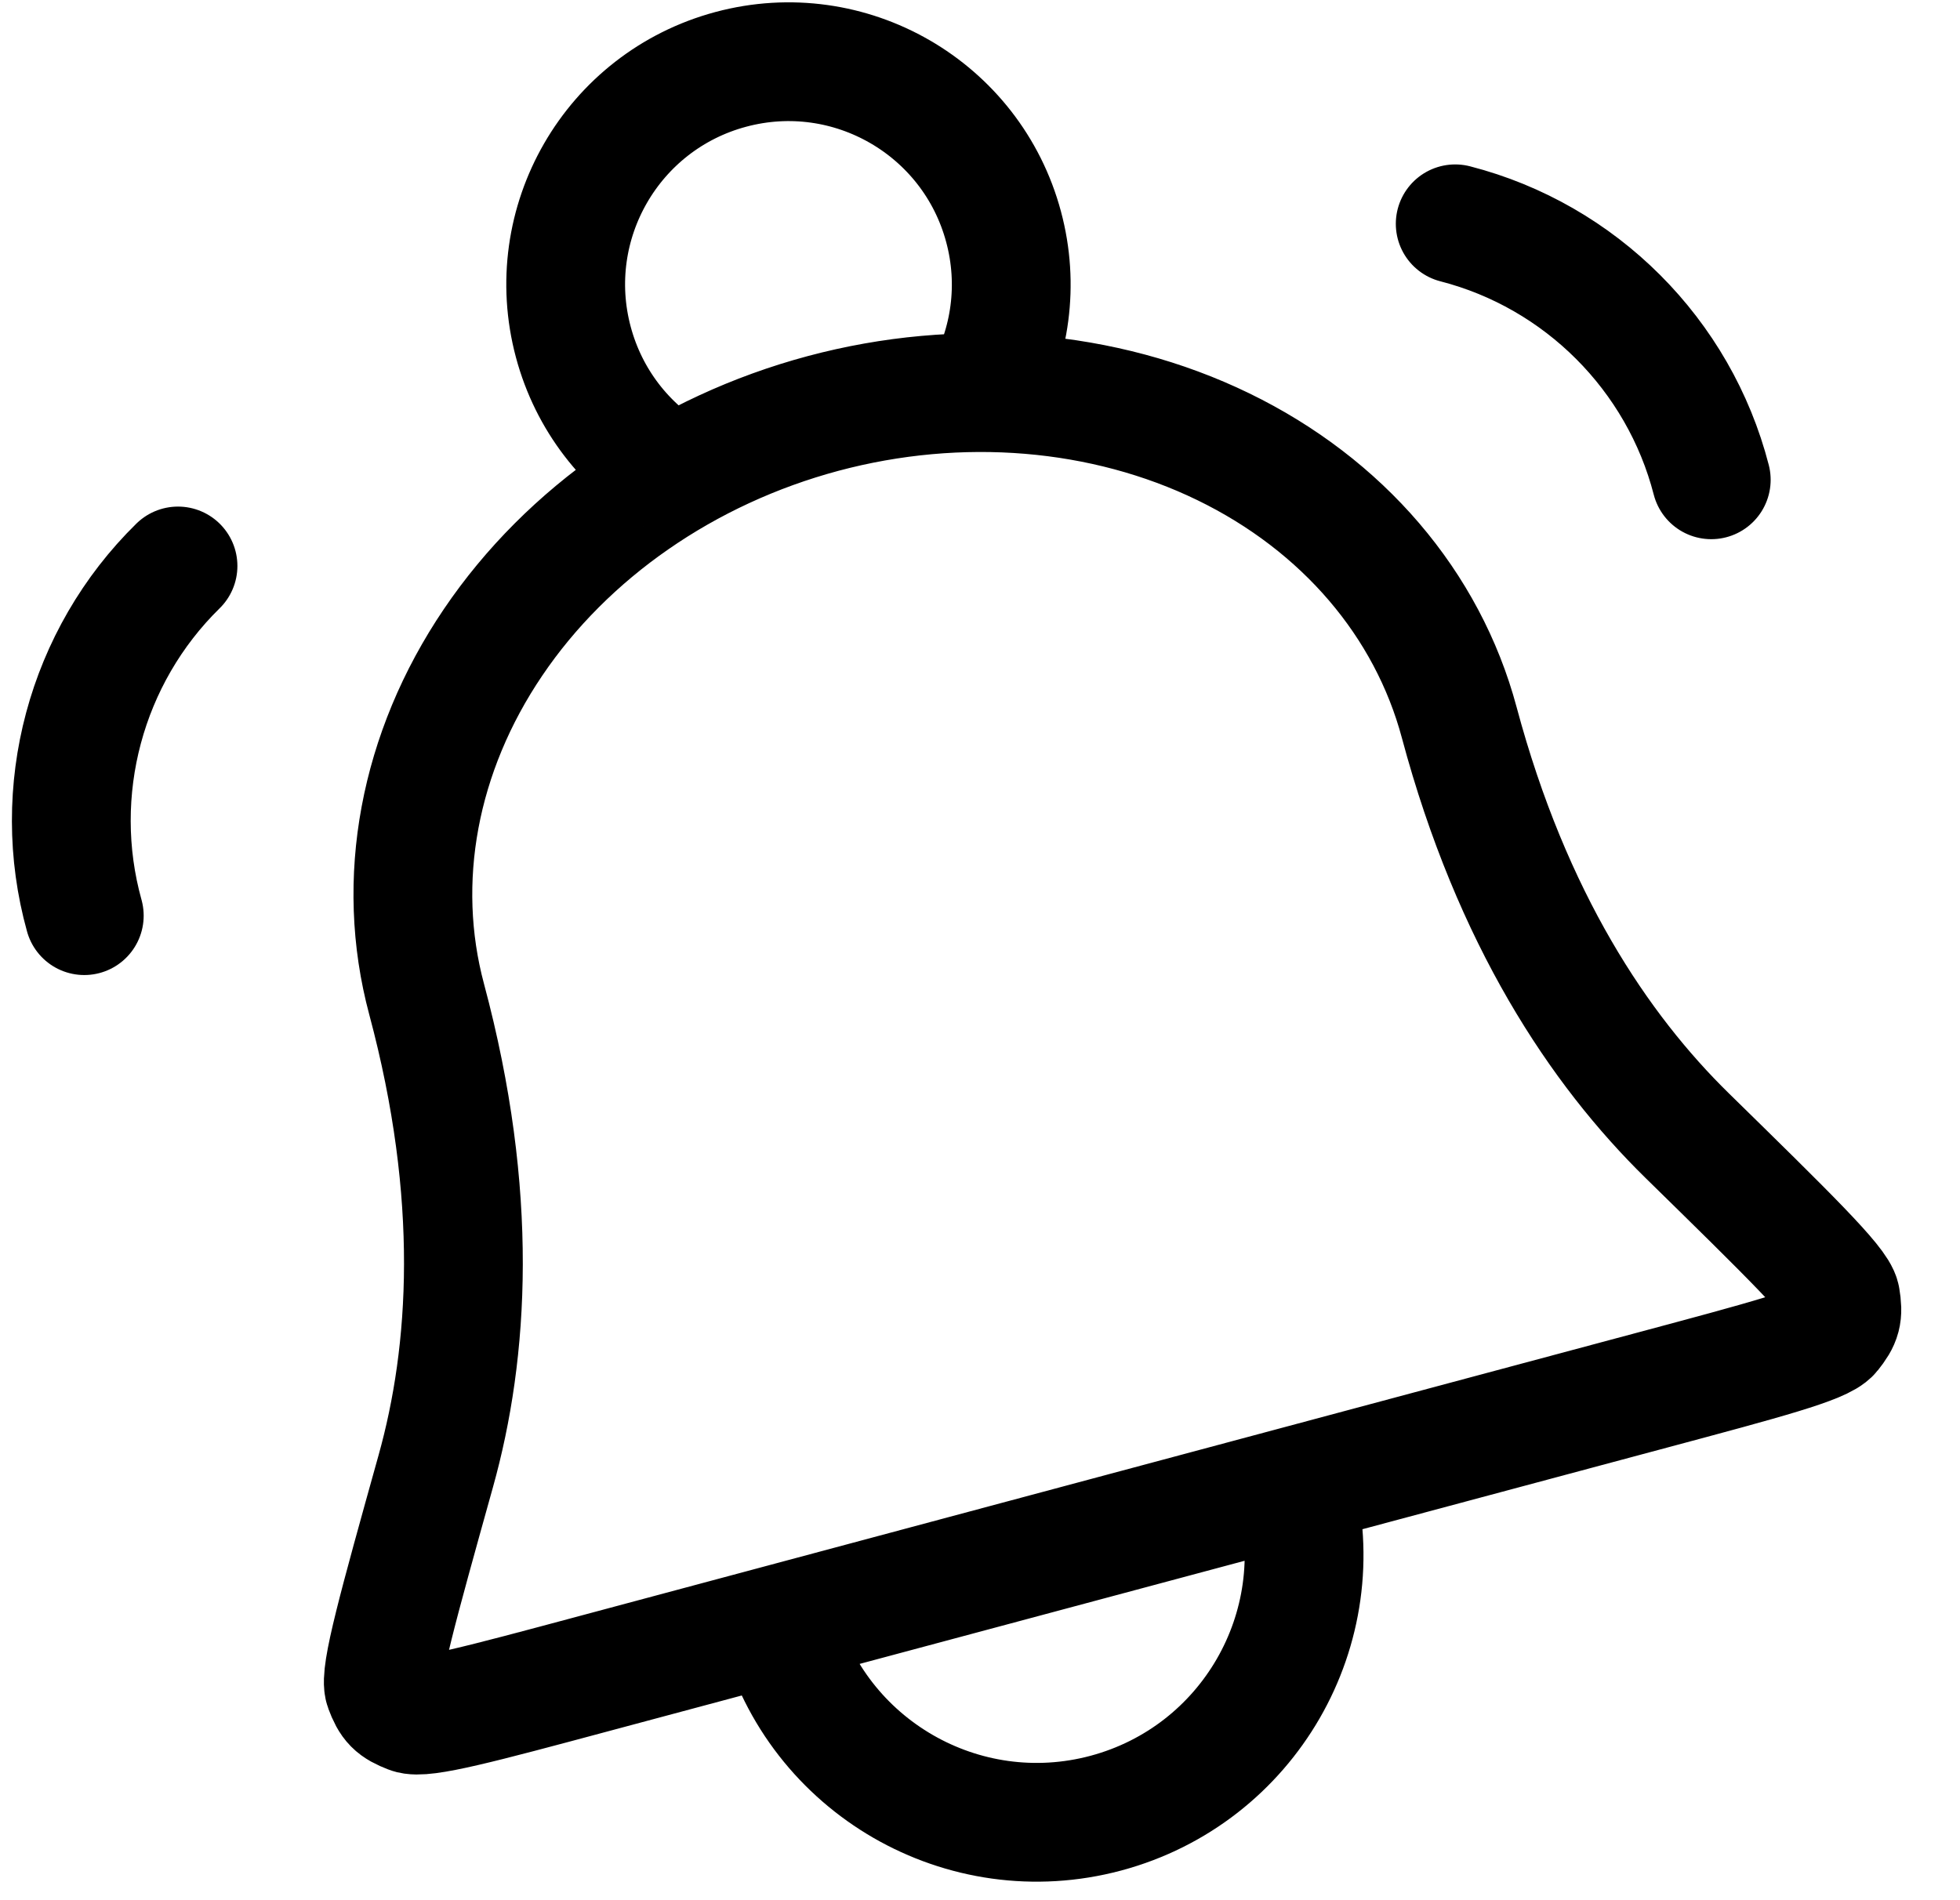 <svg width="33" height="32" viewBox="0 0 33 32" fill="none" xmlns="http://www.w3.org/2000/svg">
<path d="M21.802 25.022C22.446 27.423 21.021 29.89 18.62 30.534C16.22 31.177 13.752 29.752 13.109 27.352M1.419 15.42C0.835 13.323 1.442 11.056 2.997 9.531M16.553 6.612C17.009 5.791 17.16 4.798 16.897 3.819C16.361 1.819 14.305 0.632 12.305 1.168C10.304 1.704 9.117 3.76 9.653 5.761C9.915 6.739 10.541 7.524 11.347 8.006M28.812 8.08C28.269 5.972 26.61 4.312 24.501 3.769M24.569 12.168C24.034 10.17 22.605 8.499 20.596 7.523C18.587 6.547 16.163 6.346 13.857 6.963C11.552 7.581 9.553 8.967 8.302 10.817C7.05 12.667 6.647 14.829 7.183 16.827C8.069 20.133 7.897 22.771 7.337 24.775C6.7 27.059 6.381 28.201 6.467 28.43C6.565 28.693 6.637 28.765 6.898 28.866C7.127 28.955 8.086 28.698 10.005 28.183L27.803 23.414C29.722 22.9 30.682 22.643 30.836 22.452C31.011 22.234 31.037 22.136 30.991 21.859C30.951 21.618 30.104 20.788 28.41 19.128C26.923 17.672 25.455 15.474 24.569 12.168Z" stroke="black" stroke-width="2" stroke-linecap="round" stroke-linejoin="round"/>
</svg>
